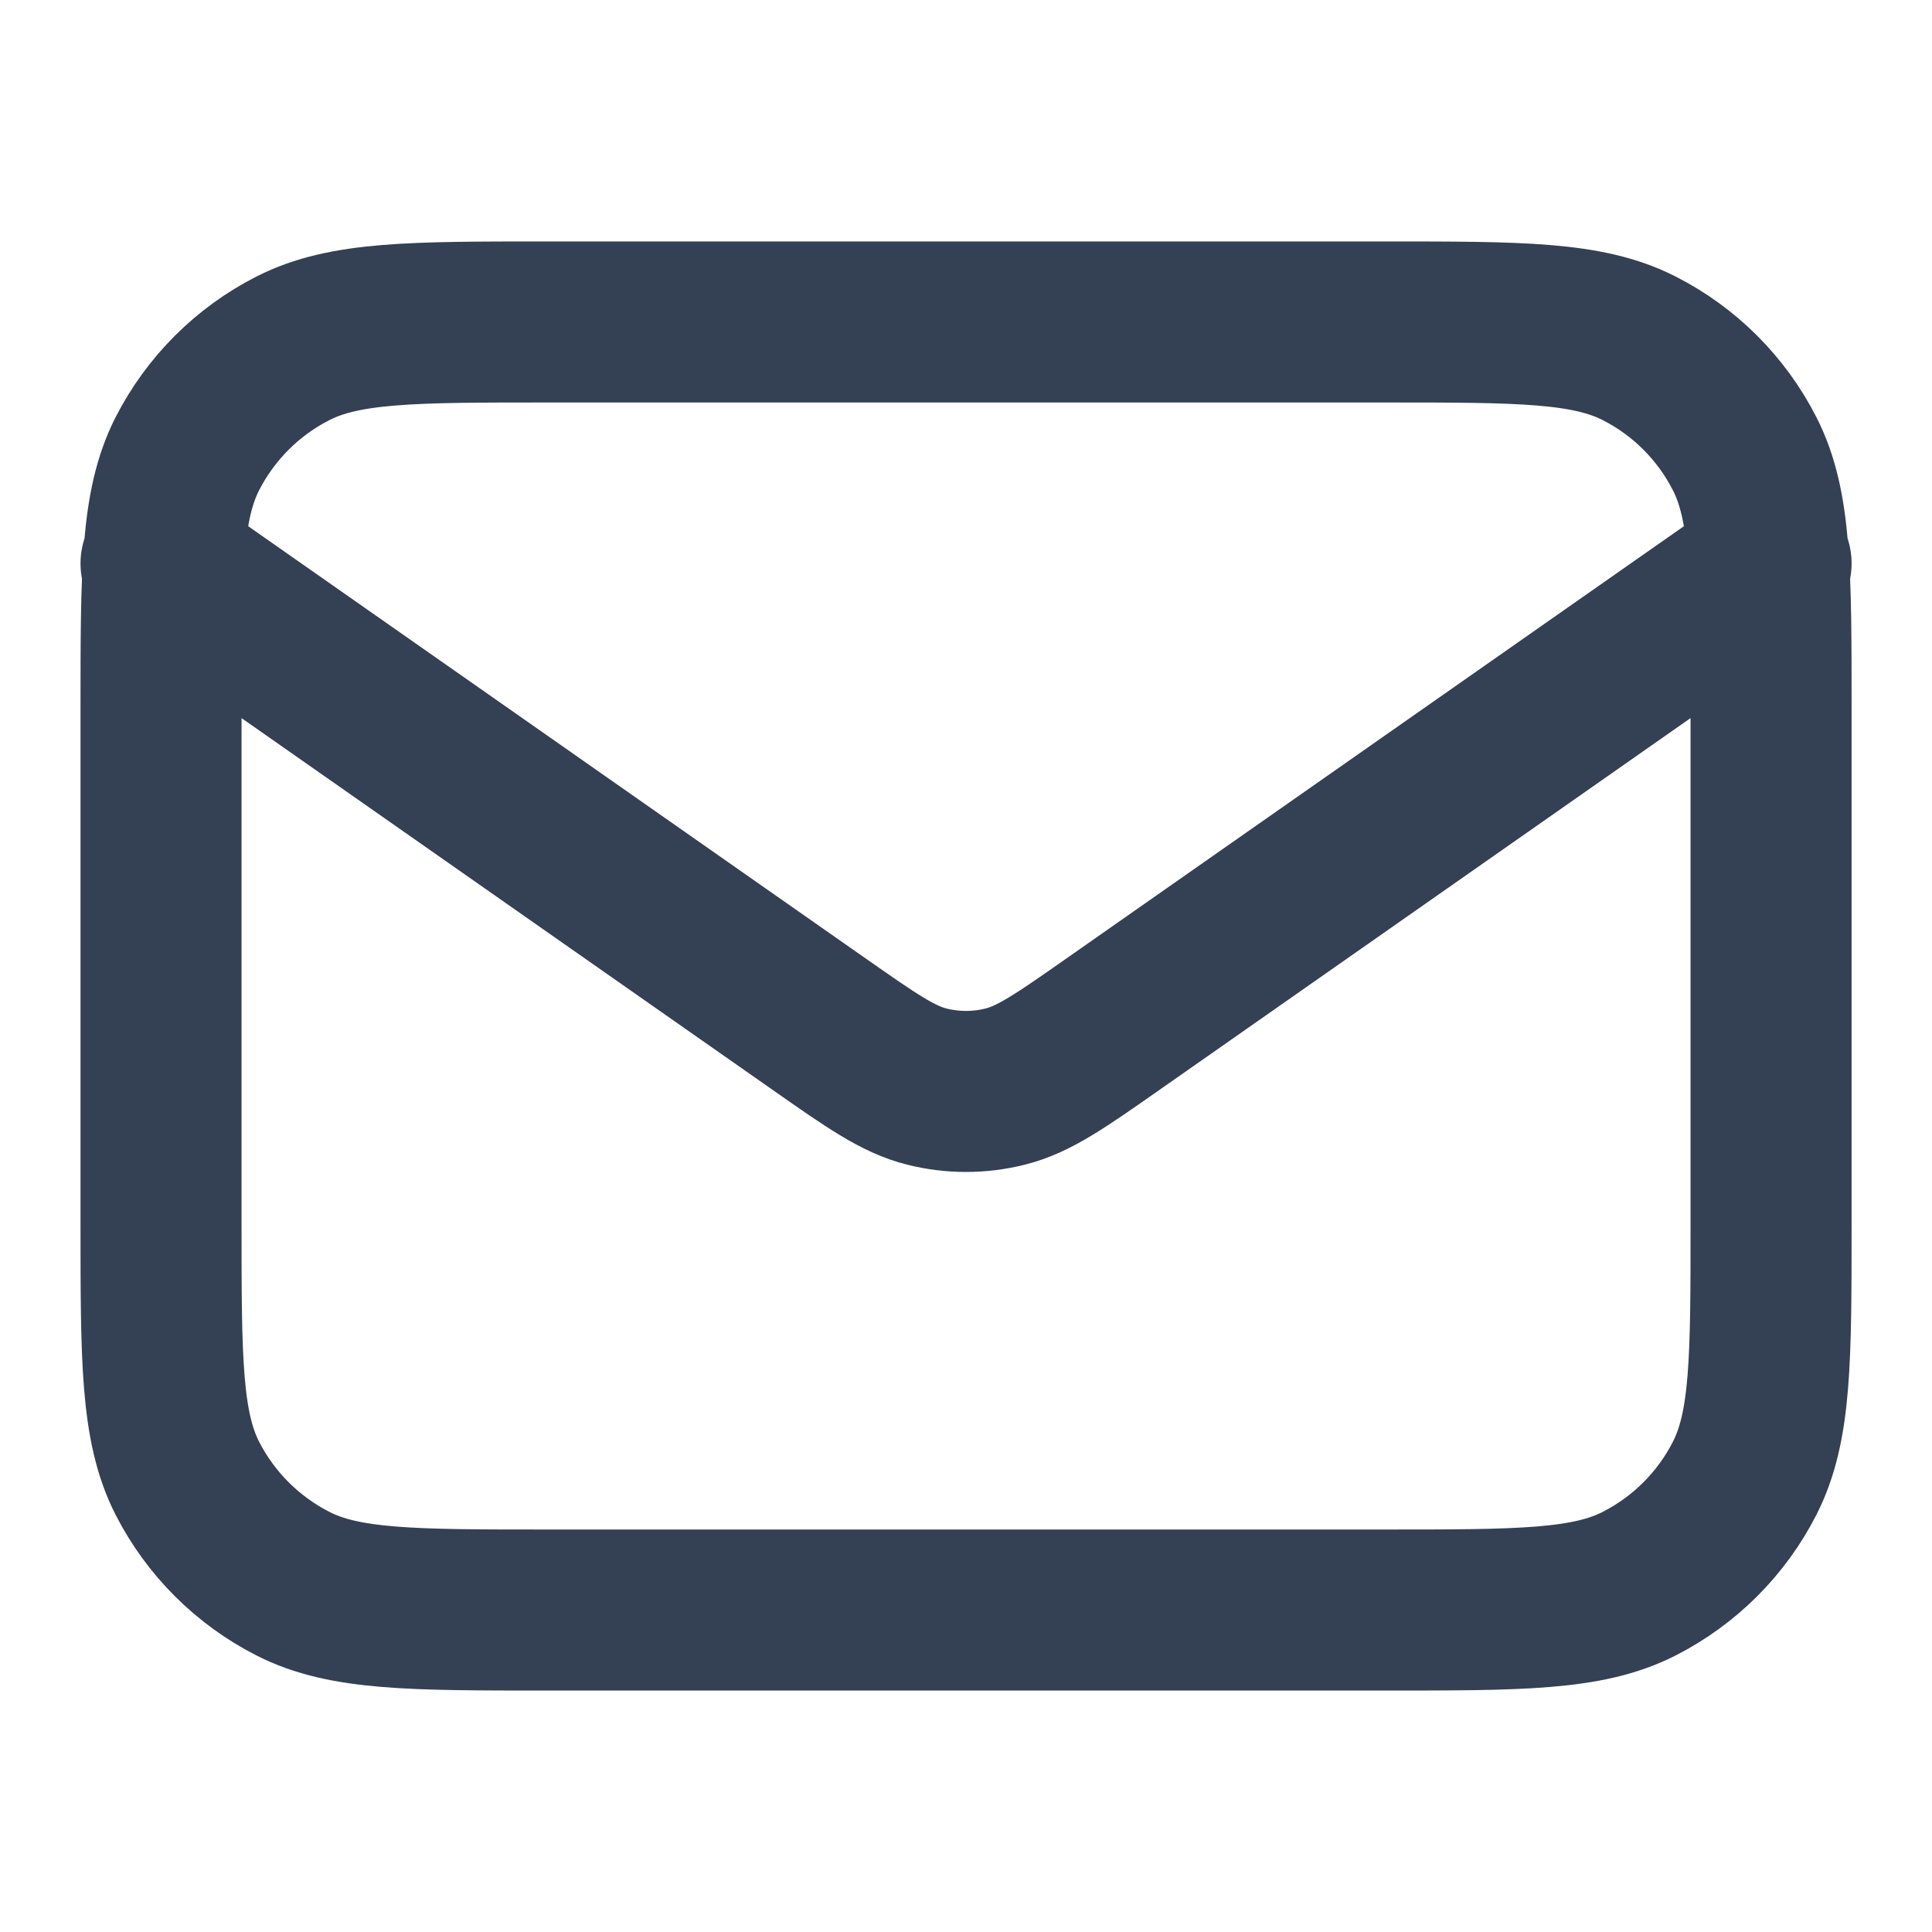 <?xml version="1.0" encoding="UTF-8" standalone="no"?><svg width='20' height='20' viewBox='0 0 20 20' fill='none' xmlns='http://www.w3.org/2000/svg'>
<path d='M1.667 5.833L8.471 10.596C9.022 10.982 9.298 11.175 9.597 11.249C9.862 11.315 10.139 11.315 10.403 11.249C10.703 11.175 10.979 10.982 11.53 10.596L18.334 5.833M5.667 16.667H14.334C15.734 16.667 16.434 16.667 16.969 16.394C17.439 16.154 17.822 15.772 18.061 15.302C18.334 14.767 18.334 14.067 18.334 12.667V7.333C18.334 5.933 18.334 5.233 18.061 4.698C17.822 4.228 17.439 3.845 16.969 3.606C16.434 3.333 15.734 3.333 14.334 3.333H5.667C4.267 3.333 3.567 3.333 3.032 3.606C2.562 3.845 2.179 4.228 1.939 4.698C1.667 5.233 1.667 5.933 1.667 7.333V12.667C1.667 14.067 1.667 14.767 1.939 15.302C2.179 15.772 2.562 16.154 3.032 16.394C3.567 16.667 4.267 16.667 5.667 16.667Z' stroke='#344054' stroke-width='1.667' stroke-linecap='round' stroke-linejoin='round'/>
</svg>

